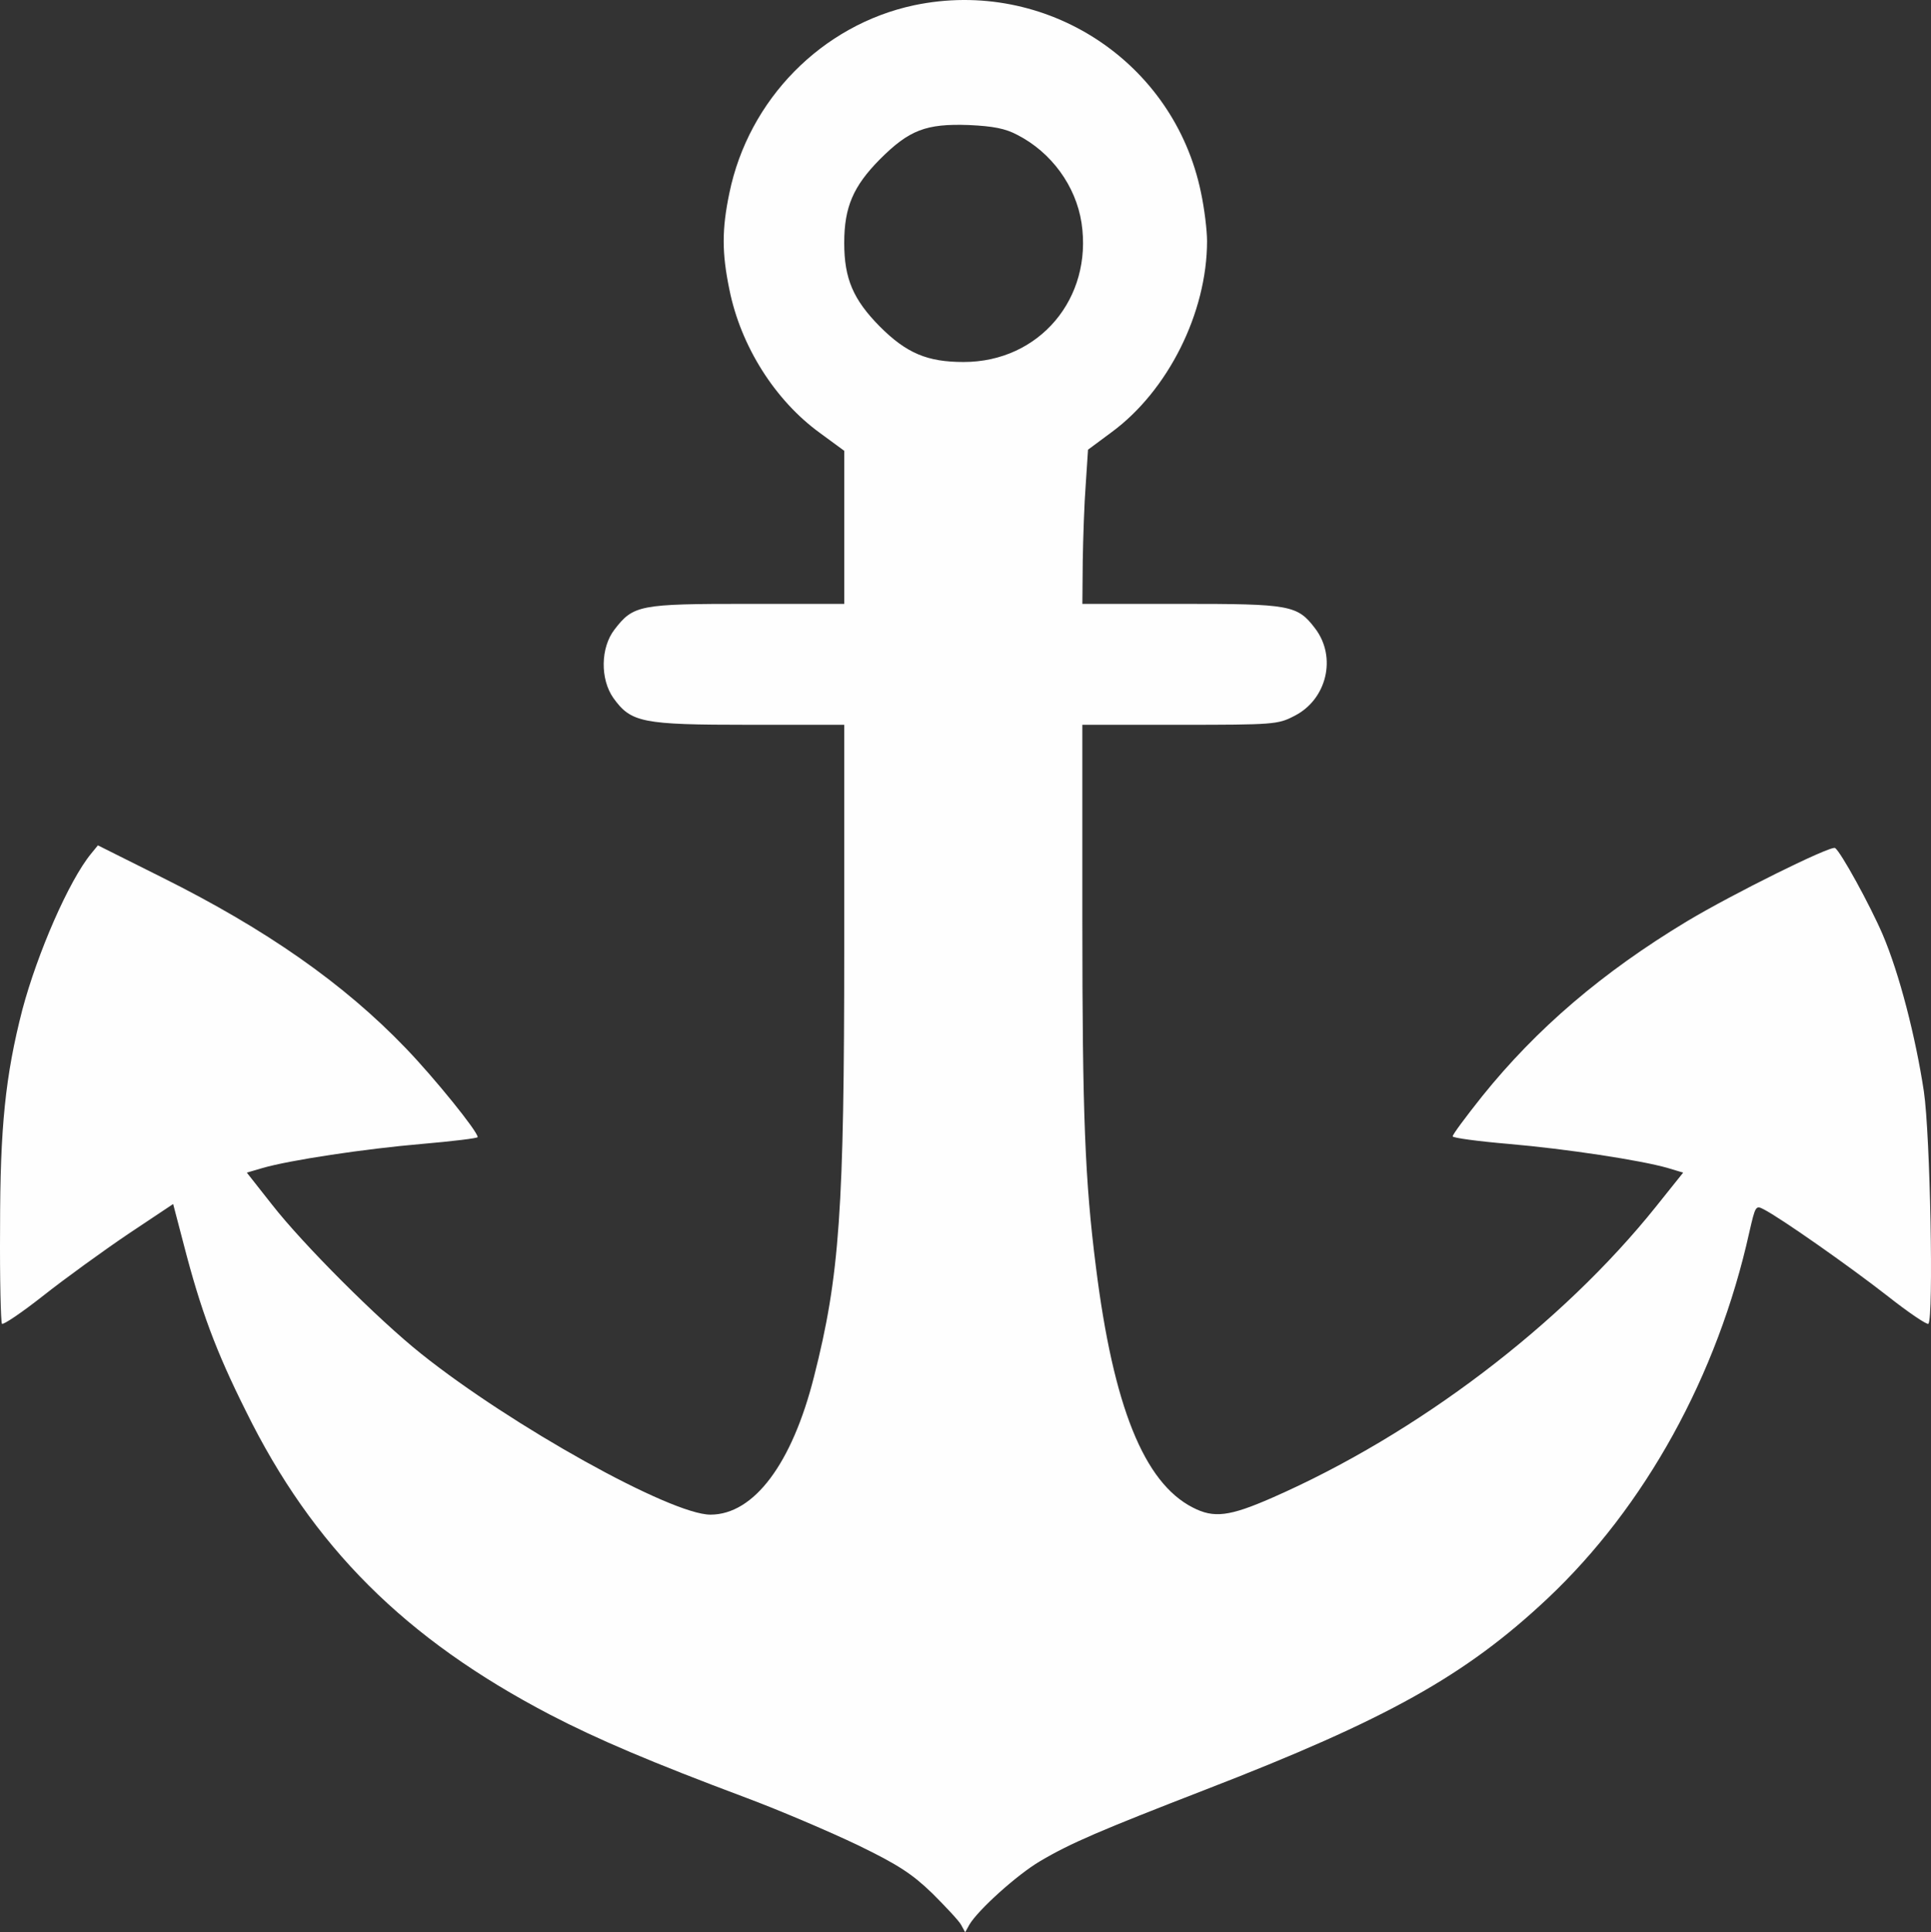 <?xml version="1.0" encoding="UTF-8" standalone="no"?>
<!-- Svg Vector Icons : http://www.onlinewebfonts.com/icon -->

<svg
   version="1.1"
   x="0px"
   y="0px"
   viewBox="0 0 980.007 980.534"
   enable-background="new 0 0 1000 1000"
   xml:space="preserve"
   id="svg10"
   sodipodi:docname="anchor-white.svg"
   width="980.007"
   height="980.534"
   inkscape:version="1.1 (c68e22c387, 2021-05-23)"
   xmlns:inkscape="http://www.inkscape.org/namespaces/inkscape"
   xmlns:sodipodi="http://sodipodi.sourceforge.net/DTD/sodipodi-0.dtd"
   xmlns="http://www.w3.org/2000/svg"
   xmlns:svg="http://www.w3.org/2000/svg"><rect x="0" y="0" width="980.007" height="980.534" fill="#333333" stroke="none"/><defs
   id="defs14" /><sodipodi:namedview
   id="namedview12"
   pagecolor="#505050"
   bordercolor="#eeeeee"
   borderopacity="1"
   inkscape:pageshadow="0"
   inkscape:pageopacity="0"
   inkscape:pagecheckerboard="0"
   showgrid="false"
   inkscape:zoom="0.406"
   inkscape:cx="-100.98522"
   inkscape:cy="469.21182"
   inkscape:window-width="1920"
   inkscape:window-height="1001"
   inkscape:window-x="-9"
   inkscape:window-y="-9"
   inkscape:window-maximized="1"
   inkscape:current-layer="svg10" />
<g
   id="g8"
   transform="translate(-10.003,-9.736)"
   style="fill:#fefefe;fill-opacity:1"><g
     transform="matrix(0.1,0,0,-0.1,0,512)"
     id="g6"
     style="fill:#fefefe;fill-opacity:1"><path
       d="m 4739.5,4996 c -467.9,-99.7 -840,-477.5 -937.8,-953.1 -38.4,-184.1 -38.4,-303 0,-489 57.5,-287.7 232.1,-563.8 460.3,-728.8 l 122.7,-90.1 v -387.4 -389.3 h -491 c -548.5,0 -579.2,-5.8 -675.1,-130.4 -71,-92.1 -72.9,-251.2 -5.8,-347.1 90.1,-124.7 143.8,-136.2 688.5,-136.2 h 483.3 V 218.9 c 0,-1334.8 -23,-1670.4 -153.4,-2182.4 -111.2,-441.1 -304.9,-700 -525.5,-700 -201.4,0 -1010.7,450.7 -1469,817 -218.6,174.5 -598.3,554.2 -755.6,755.6 l -128.5,163 78.6,23 c 138.1,40.3 519.7,97.8 811.2,122.7 155.3,13.4 281.9,28.8 281.9,34.5 0,28.8 -218.6,299.2 -364.4,450.7 -314.5,327.9 -709.6,604.1 -1237,866.8 l -326,163 -34.5,-42.2 c -113.2,-138.1 -272.3,-504.4 -349,-792 -86.2,-335.6 -113,-594.5 -113,-1108.5 -1.9,-258.9 3.8,-477.5 9.6,-485.2 7.7,-5.8 101.6,57.5 211,143.8 109.3,86.3 303,226.3 427.7,310.7 l 230.1,153.4 53.7,-205.2 c 86.3,-333.7 163,-540.8 314.5,-843.8 339.4,-690.4 809.3,-1158.3 1543.8,-1541.9 239.7,-124.7 514,-241.6 995.3,-421.9 174.5,-65.2 429.6,-174.5 569.6,-241.6 205.2,-99.7 274.2,-145.7 375.9,-243.6 67.1,-67.1 134.2,-138.1 145.8,-159.2 l 21.1,-38.3 21.1,38.3 c 44.1,74.8 241.7,253.2 358.6,322.2 155.3,92 308.8,157.3 838.1,362.5 922.4,356.7 1321.3,579.2 1737.5,970.4 494.8,466 863,1131.5 1024.1,1858.3 30.7,134.2 32.6,138.1 72.9,117 86.3,-44.1 433.4,-287.7 625.2,-437.3 109.3,-86.3 203.3,-149.6 210.9,-143.8 26.8,28.8 9.6,958.9 -23,1179.4 -42.2,278.1 -124.6,598.3 -209,795.9 -65.2,151.5 -212.9,420 -241.6,439.2 -23,13.4 -521.6,-234 -751.8,-372 -429.6,-258.9 -763.3,-544.6 -1039.4,-887.9 -82.5,-103.6 -149.6,-193.7 -149.6,-203.3 0,-7.7 126.6,-25 283.8,-38.4 289.6,-25 671.2,-82.5 809.3,-122.7 l 76.7,-23 -138.1,-172.6 c -479.4,-598.3 -1212,-1154.5 -1946.5,-1476.7 -218.6,-95.9 -297.3,-105.5 -404.6,-49.9 -247.4,126.6 -402.7,514 -491,1219.7 -55.6,437.2 -69,770.9 -69,1760.5 v 991.5 h 494.8 c 473.7,0 498.6,1.9 579.2,44.1 166.8,82.5 218.6,299.2 107.4,444.9 -90.1,118.9 -126.6,124.7 -680.8,124.7 h -500.5 l 1.9,216.7 c 1.9,117 7.7,293.4 15.3,391.2 l 11.5,174.5 118.9,88.2 c 287.7,211 485.2,607.9 485.2,970.4 0,53.7 -13.4,164.9 -30.7,245.5 C 6058.9,4710.3 5406.9,5136 4739.5,4996 Z M 5263,4338.2 c 172.6,-88.2 297.2,-258.9 326,-446.8 57.5,-383.6 -214.8,-705.7 -598.4,-705.7 -184.1,0 -289.6,44.1 -425.7,180.3 -134.2,136.2 -180.3,241.6 -180.3,423.8 0,182.2 46,287.7 180.3,423.8 149.6,149.6 234,182.2 452.6,174.5 122.8,-5.8 184.2,-17.3 245.5,-49.9 z"
       id="path4"
       style="fill:#fefefe;fill-opacity:1" /></g></g>
</svg>
